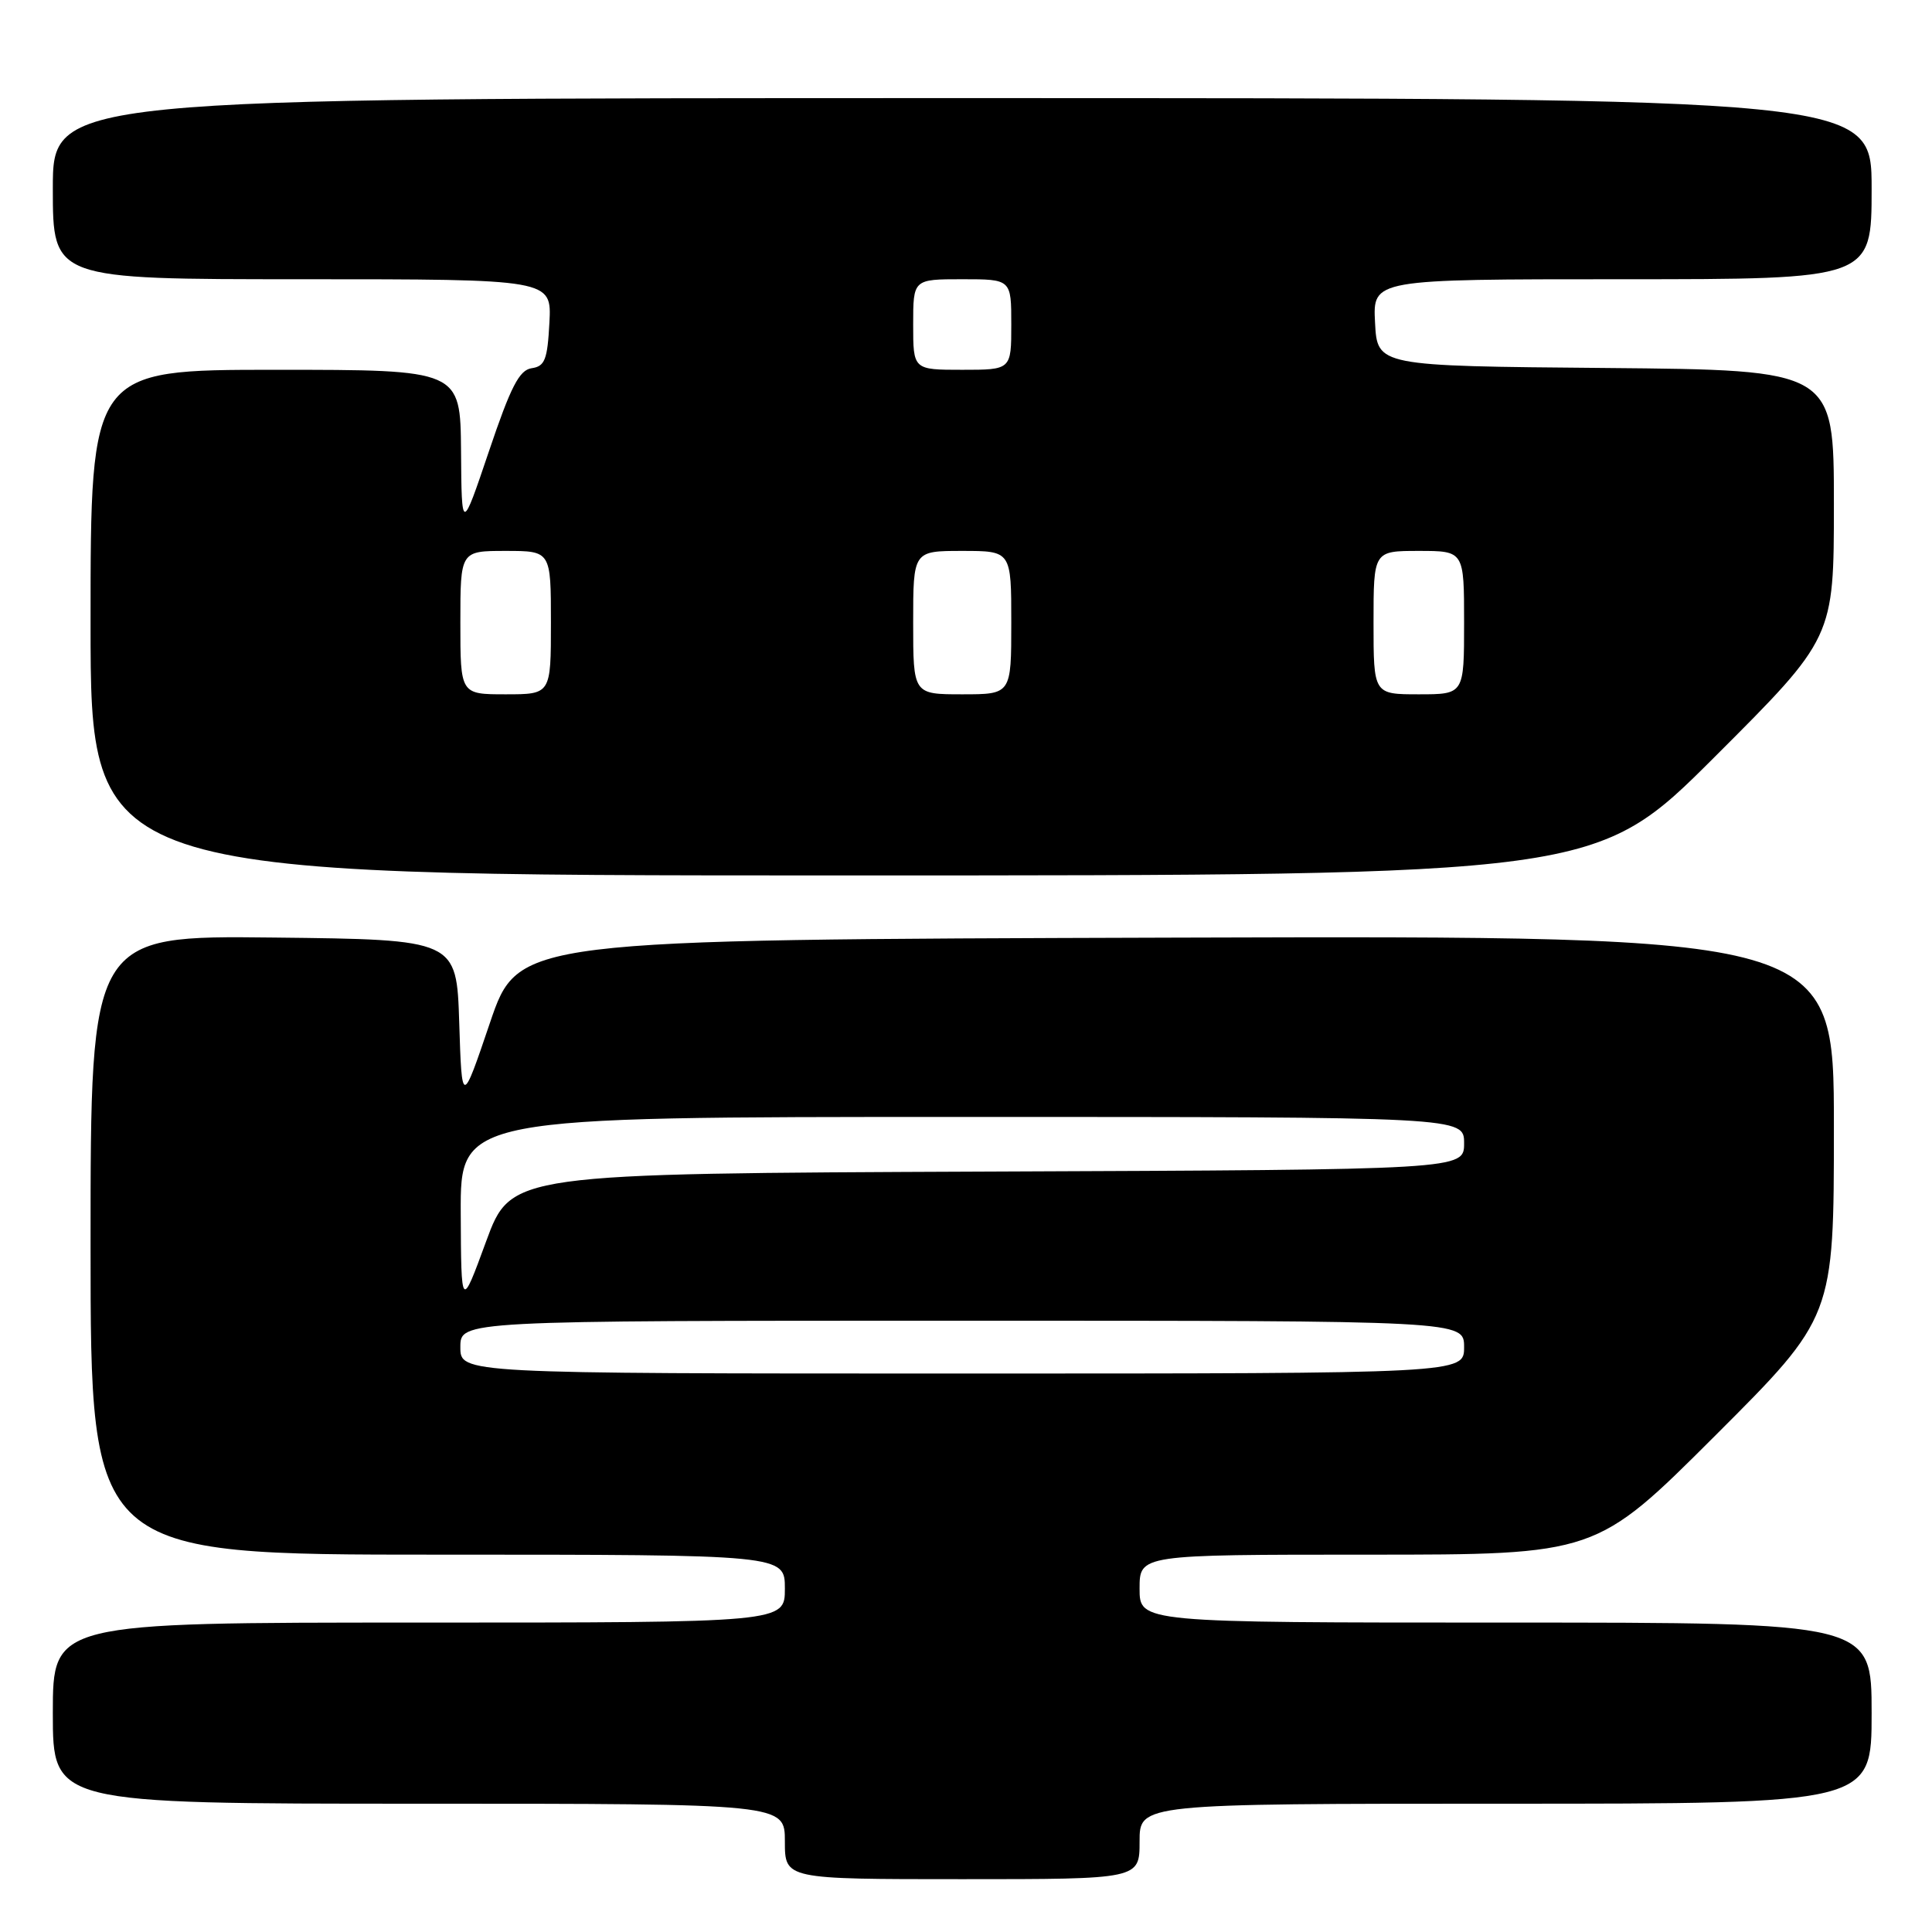 <?xml version="1.0" encoding="UTF-8" standalone="no"?>
<!DOCTYPE svg PUBLIC "-//W3C//DTD SVG 1.1//EN" "http://www.w3.org/Graphics/SVG/1.1/DTD/svg11.dtd" >
<svg xmlns="http://www.w3.org/2000/svg" xmlns:xlink="http://www.w3.org/1999/xlink" version="1.1" viewBox="0 0 256 256">
 <g >
 <path fill="currentColor"
d=" M 151.00 244.00 C 151.00 239.00 151.00 239.00 199.50 239.00 C 248.00 239.00 248.00 239.00 248.00 227.00 C 248.00 215.00 248.00 215.00 199.50 215.00 C 151.00 215.00 151.00 215.00 151.00 210.50 C 151.00 206.00 151.00 206.00 181.24 206.00 C 211.48 206.00 211.48 206.00 227.24 190.26 C 243.00 174.52 243.00 174.52 243.00 149.26 C 243.00 123.99 243.00 123.99 155.83 124.24 C 68.67 124.50 68.67 124.50 64.93 135.50 C 61.20 146.50 61.20 146.50 60.85 135.50 C 60.50 124.50 60.50 124.50 36.25 124.23 C 12.00 123.96 12.00 123.96 12.00 164.98 C 12.00 206.00 12.00 206.00 58.00 206.00 C 104.00 206.00 104.00 206.00 104.00 210.50 C 104.00 215.00 104.00 215.00 55.50 215.00 C 7.00 215.00 7.00 215.00 7.00 227.00 C 7.00 239.00 7.00 239.00 55.50 239.00 C 104.00 239.00 104.00 239.00 104.00 244.00 C 104.00 249.00 104.00 249.00 127.50 249.00 C 151.00 249.00 151.00 249.00 151.00 244.00 Z  M 227.24 100.26 C 243.00 84.52 243.00 84.52 243.00 66.78 C 243.00 49.03 243.00 49.03 212.75 48.76 C 182.50 48.50 182.50 48.50 182.20 42.75 C 181.90 37.00 181.90 37.00 214.95 37.00 C 248.00 37.00 248.00 37.00 248.00 25.00 C 248.00 13.00 248.00 13.00 127.50 13.00 C 7.00 13.00 7.00 13.00 7.00 25.00 C 7.00 37.00 7.00 37.00 40.05 37.00 C 73.10 37.00 73.10 37.00 72.80 42.75 C 72.54 47.66 72.20 48.54 70.45 48.79 C 68.81 49.03 67.68 51.22 64.79 59.79 C 61.17 70.50 61.17 70.50 61.09 59.75 C 61.00 49.00 61.00 49.00 36.50 49.00 C 12.00 49.00 12.00 49.00 12.00 82.50 C 12.00 116.00 12.00 116.00 111.74 116.00 C 211.48 116.00 211.48 116.00 227.24 100.26 Z  M 61.00 178.50 C 61.00 175.00 61.00 175.00 127.50 175.00 C 194.00 175.00 194.00 175.00 194.00 178.50 C 194.00 182.00 194.00 182.00 127.50 182.00 C 61.00 182.00 61.00 182.00 61.00 178.50 Z  M 61.05 160.75 C 61.00 148.00 61.00 148.00 127.50 148.00 C 194.00 148.00 194.00 148.00 194.00 151.49 C 194.00 154.99 194.00 154.99 130.86 155.24 C 67.72 155.50 67.72 155.50 64.41 164.50 C 61.11 173.50 61.11 173.50 61.05 160.75 Z  M 61.00 82.50 C 61.00 73.00 61.00 73.00 67.00 73.00 C 73.00 73.00 73.00 73.00 73.00 82.50 C 73.00 92.00 73.00 92.00 67.00 92.00 C 61.00 92.00 61.00 92.00 61.00 82.50 Z  M 121.00 82.50 C 121.00 73.00 121.00 73.00 127.50 73.00 C 134.00 73.00 134.00 73.00 134.00 82.50 C 134.00 92.00 134.00 92.00 127.50 92.00 C 121.00 92.00 121.00 92.00 121.00 82.50 Z  M 182.00 82.50 C 182.00 73.00 182.00 73.00 188.00 73.00 C 194.00 73.00 194.00 73.00 194.00 82.50 C 194.00 92.00 194.00 92.00 188.00 92.00 C 182.00 92.00 182.00 92.00 182.00 82.50 Z  M 121.00 43.00 C 121.00 37.00 121.00 37.00 127.50 37.00 C 134.00 37.00 134.00 37.00 134.00 43.00 C 134.00 49.00 134.00 49.00 127.50 49.00 C 121.00 49.00 121.00 49.00 121.00 43.00 Z "/>
</g>
</svg>